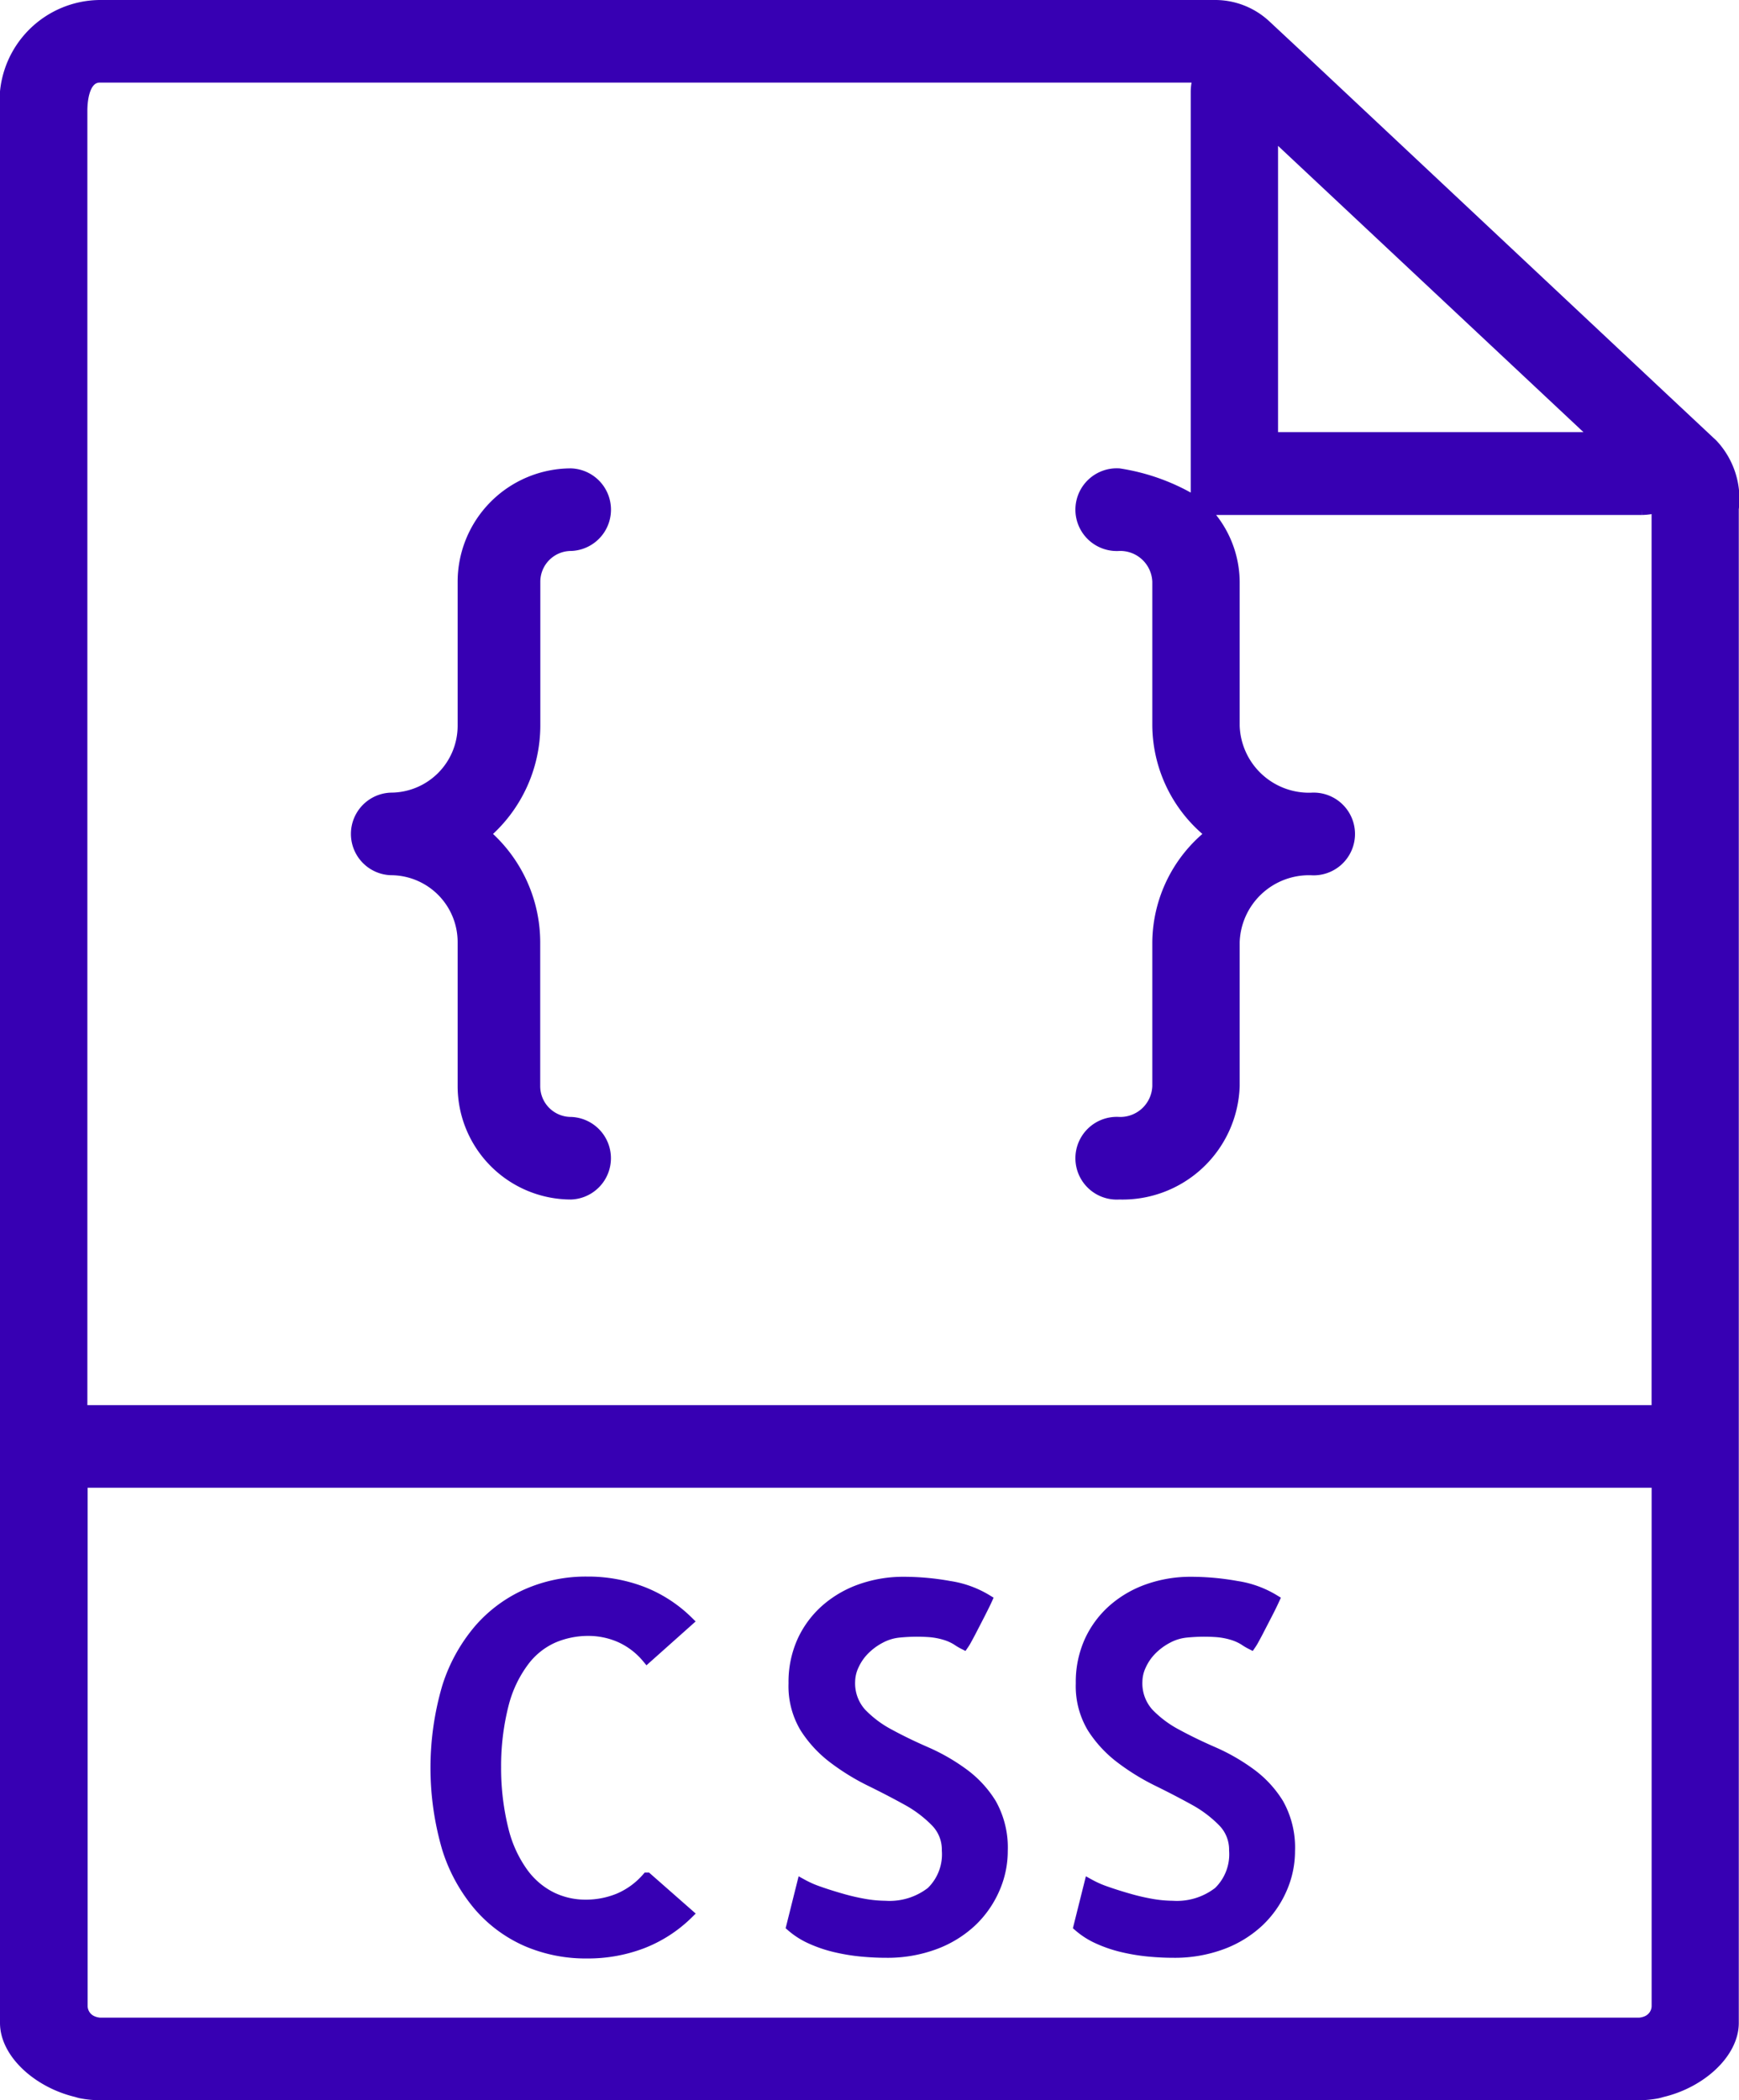<svg xmlns="http://www.w3.org/2000/svg" width="32.999" height="39.854" viewBox="0 0 32.999 39.854">
  <g id="css" transform="translate(-6.4 0.1)">
    <path id="Path_21" data-name="Path 21" d="M38.9,8.332,37.905,7.4,30.978.9h0L30.415.375A1.408,1.408,0,0,0,29.448,0H8.3A1.819,1.819,0,0,0,6.5,2V38.287c0,.572.613,1.129,1.338,1.305.037.01.073.023.111.029a1.89,1.89,0,0,0,.346.033H37.5a1.89,1.89,0,0,0,.346-.033c.038-.007.074-.02.111-.029.725-.176,1.338-.733,1.338-1.305V9.557A1.512,1.512,0,0,0,38.9,8.332ZM30.552,2.437,36.7,8.2H30.552ZM8.3,38.287a.426.426,0,0,1-.144-.034.314.314,0,0,1-.193-.283V28.031H37.841V37.97a.314.314,0,0,1-.193.283.426.426,0,0,1-.144.034ZM7.958,26.664V2c0-.148.024-.633.337-.633H29.137a.993.993,0,0,0-.042.267V9.421a3.931,3.931,0,0,0-1.458-.533.685.685,0,1,0,0,1.367.708.708,0,0,1,.729.684v2.735a2.652,2.652,0,0,0,1.007,2.051,2.652,2.652,0,0,0-1.007,2.051v2.735a.708.708,0,0,1-.729.684.685.685,0,1,0,0,1.367,2.125,2.125,0,0,0,2.187-2.051V17.776a1.416,1.416,0,0,1,1.458-1.367.685.685,0,1,0,0-1.367,1.416,1.416,0,0,1-1.458-1.367V10.939a1.97,1.97,0,0,0-.569-1.367h8.3a1.191,1.191,0,0,0,.285-.04c0,.01,0,.014,0,.025V26.664Z" transform="translate(0)" fill="#3700b3" stroke="#3700b3" stroke-width="0.2"/>
    <path id="Path_22" data-name="Path 22" d="M19.258,45.26a1.411,1.411,0,0,1,.561-.444,1.687,1.687,0,0,1,.659-.131,1.5,1.5,0,0,1,.593.122,1.425,1.425,0,0,1,.519.392l.776-.692a2.55,2.55,0,0,0-.869-.561,2.892,2.892,0,0,0-1.047-.187,2.779,2.779,0,0,0-1.131.229,2.59,2.59,0,0,0-.911.669,3.139,3.139,0,0,0-.608,1.1,5.446,5.446,0,0,0,0,3.061,3.126,3.126,0,0,0,.608,1.1,2.551,2.551,0,0,0,.907.664,2.829,2.829,0,0,0,1.136.224,2.892,2.892,0,0,0,1.047-.187,2.55,2.55,0,0,0,.869-.561l-.776-.682a1.474,1.474,0,0,1-.537.392,1.645,1.645,0,0,1-.631.122,1.464,1.464,0,0,1-.641-.145,1.494,1.494,0,0,1-.542-.458,2.35,2.35,0,0,1-.374-.809,4.835,4.835,0,0,1-.145-1.2,4.735,4.735,0,0,1,.15-1.215A2.32,2.32,0,0,1,19.258,45.26Z" transform="translate(-2.912 -13.842)" fill="#3700b3" stroke="#3700b3" stroke-width="0.2"/>
    <path id="Path_23" data-name="Path 23" d="M30.03,47.386a3.69,3.69,0,0,0-.7-.4q-.374-.163-.692-.336a2.1,2.1,0,0,1-.533-.4.846.846,0,0,1-.215-.6.75.75,0,0,1,.075-.313,1.01,1.01,0,0,1,.206-.295,1.23,1.23,0,0,1,.3-.219.953.953,0,0,1,.356-.107,3.421,3.421,0,0,1,.552-.01,1.4,1.4,0,0,1,.346.066.934.934,0,0,1,.2.094,1.073,1.073,0,0,0,.126.075.858.858,0,0,0,.056-.094c.031-.056.069-.126.112-.211l.14-.271c.05-.1.094-.185.131-.267a1.911,1.911,0,0,0-.71-.257,4.914,4.914,0,0,0-.869-.079,2.422,2.422,0,0,0-.8.131,2.013,2.013,0,0,0-.664.379,1.8,1.8,0,0,0-.453.6,1.88,1.88,0,0,0-.168.813,1.53,1.53,0,0,0,.215.841,2.244,2.244,0,0,0,.542.584,4.277,4.277,0,0,0,.7.43q.373.183.7.364a2.313,2.313,0,0,1,.537.407.754.754,0,0,1,.215.542.993.993,0,0,1-.3.79,1.289,1.289,0,0,1-.874.267,2.386,2.386,0,0,1-.4-.038,4.055,4.055,0,0,1-.43-.1c-.144-.041-.282-.084-.416-.131a2,2,0,0,1-.332-.145l-.2.8a1.484,1.484,0,0,0,.379.239,2.5,2.5,0,0,0,.463.155,3.681,3.681,0,0,0,.481.079c.159.015.313.023.463.023a2.576,2.576,0,0,0,.935-.159,2.08,2.08,0,0,0,.692-.425,1.9,1.9,0,0,0,.435-.617,1.773,1.773,0,0,0,.155-.725,1.7,1.7,0,0,0-.215-.9A2.025,2.025,0,0,0,30.03,47.386Z" transform="translate(-5.363 -13.841)" fill="#3700b3" stroke="#3700b3" stroke-width="0.2"/>
    <path id="Path_24" data-name="Path 24" d="M37.44,47.386a3.691,3.691,0,0,0-.7-.4q-.374-.163-.692-.336a2.1,2.1,0,0,1-.533-.4.845.845,0,0,1-.215-.6.75.75,0,0,1,.075-.313,1.011,1.011,0,0,1,.206-.295,1.23,1.23,0,0,1,.3-.219.953.953,0,0,1,.356-.107,3.421,3.421,0,0,1,.552-.01,1.4,1.4,0,0,1,.346.066.934.934,0,0,1,.2.094,1.073,1.073,0,0,0,.126.075.861.861,0,0,0,.056-.094c.031-.056.069-.126.112-.211l.14-.271q.075-.145.131-.267a1.911,1.911,0,0,0-.71-.257,4.914,4.914,0,0,0-.869-.079,2.422,2.422,0,0,0-.8.131,2.013,2.013,0,0,0-.664.379,1.8,1.8,0,0,0-.453.6,1.88,1.88,0,0,0-.168.813,1.531,1.531,0,0,0,.215.841,2.243,2.243,0,0,0,.542.584,4.277,4.277,0,0,0,.7.43q.373.183.7.364a2.313,2.313,0,0,1,.537.407.754.754,0,0,1,.215.542.993.993,0,0,1-.3.79,1.289,1.289,0,0,1-.874.267,2.386,2.386,0,0,1-.4-.038,4.056,4.056,0,0,1-.43-.1c-.144-.041-.282-.084-.416-.131a2,2,0,0,1-.332-.145l-.2.8a1.484,1.484,0,0,0,.379.239,2.5,2.5,0,0,0,.463.155,3.681,3.681,0,0,0,.481.079c.159.015.313.023.463.023a2.576,2.576,0,0,0,.935-.159,2.08,2.08,0,0,0,.692-.425,1.9,1.9,0,0,0,.435-.617,1.773,1.773,0,0,0,.155-.725,1.7,1.7,0,0,0-.215-.9A2.025,2.025,0,0,0,37.44,47.386Z" transform="translate(-7.322 -13.841)" fill="#3700b3" stroke="#3700b3" stroke-width="0.2"/>
    <path id="Path_25" data-name="Path 25" d="M18.918,17.786V15.051a.684.684,0,0,1,.684-.684A.684.684,0,0,0,19.6,13a2.054,2.054,0,0,0-2.051,2.051v2.735a1.369,1.369,0,0,1-1.367,1.367.684.684,0,0,0,0,1.367,1.369,1.369,0,0,1,1.367,1.367v2.735A2.054,2.054,0,0,0,19.6,26.674a.684.684,0,0,0,0-1.367.684.684,0,0,1-.684-.684V21.888a2.718,2.718,0,0,0-.945-2.051A2.718,2.718,0,0,0,18.918,17.786Z" transform="translate(-2.365 -4.112)" fill="#3700b3" stroke="#3700b3" stroke-width="0.2"/>
  </g>
</svg>
